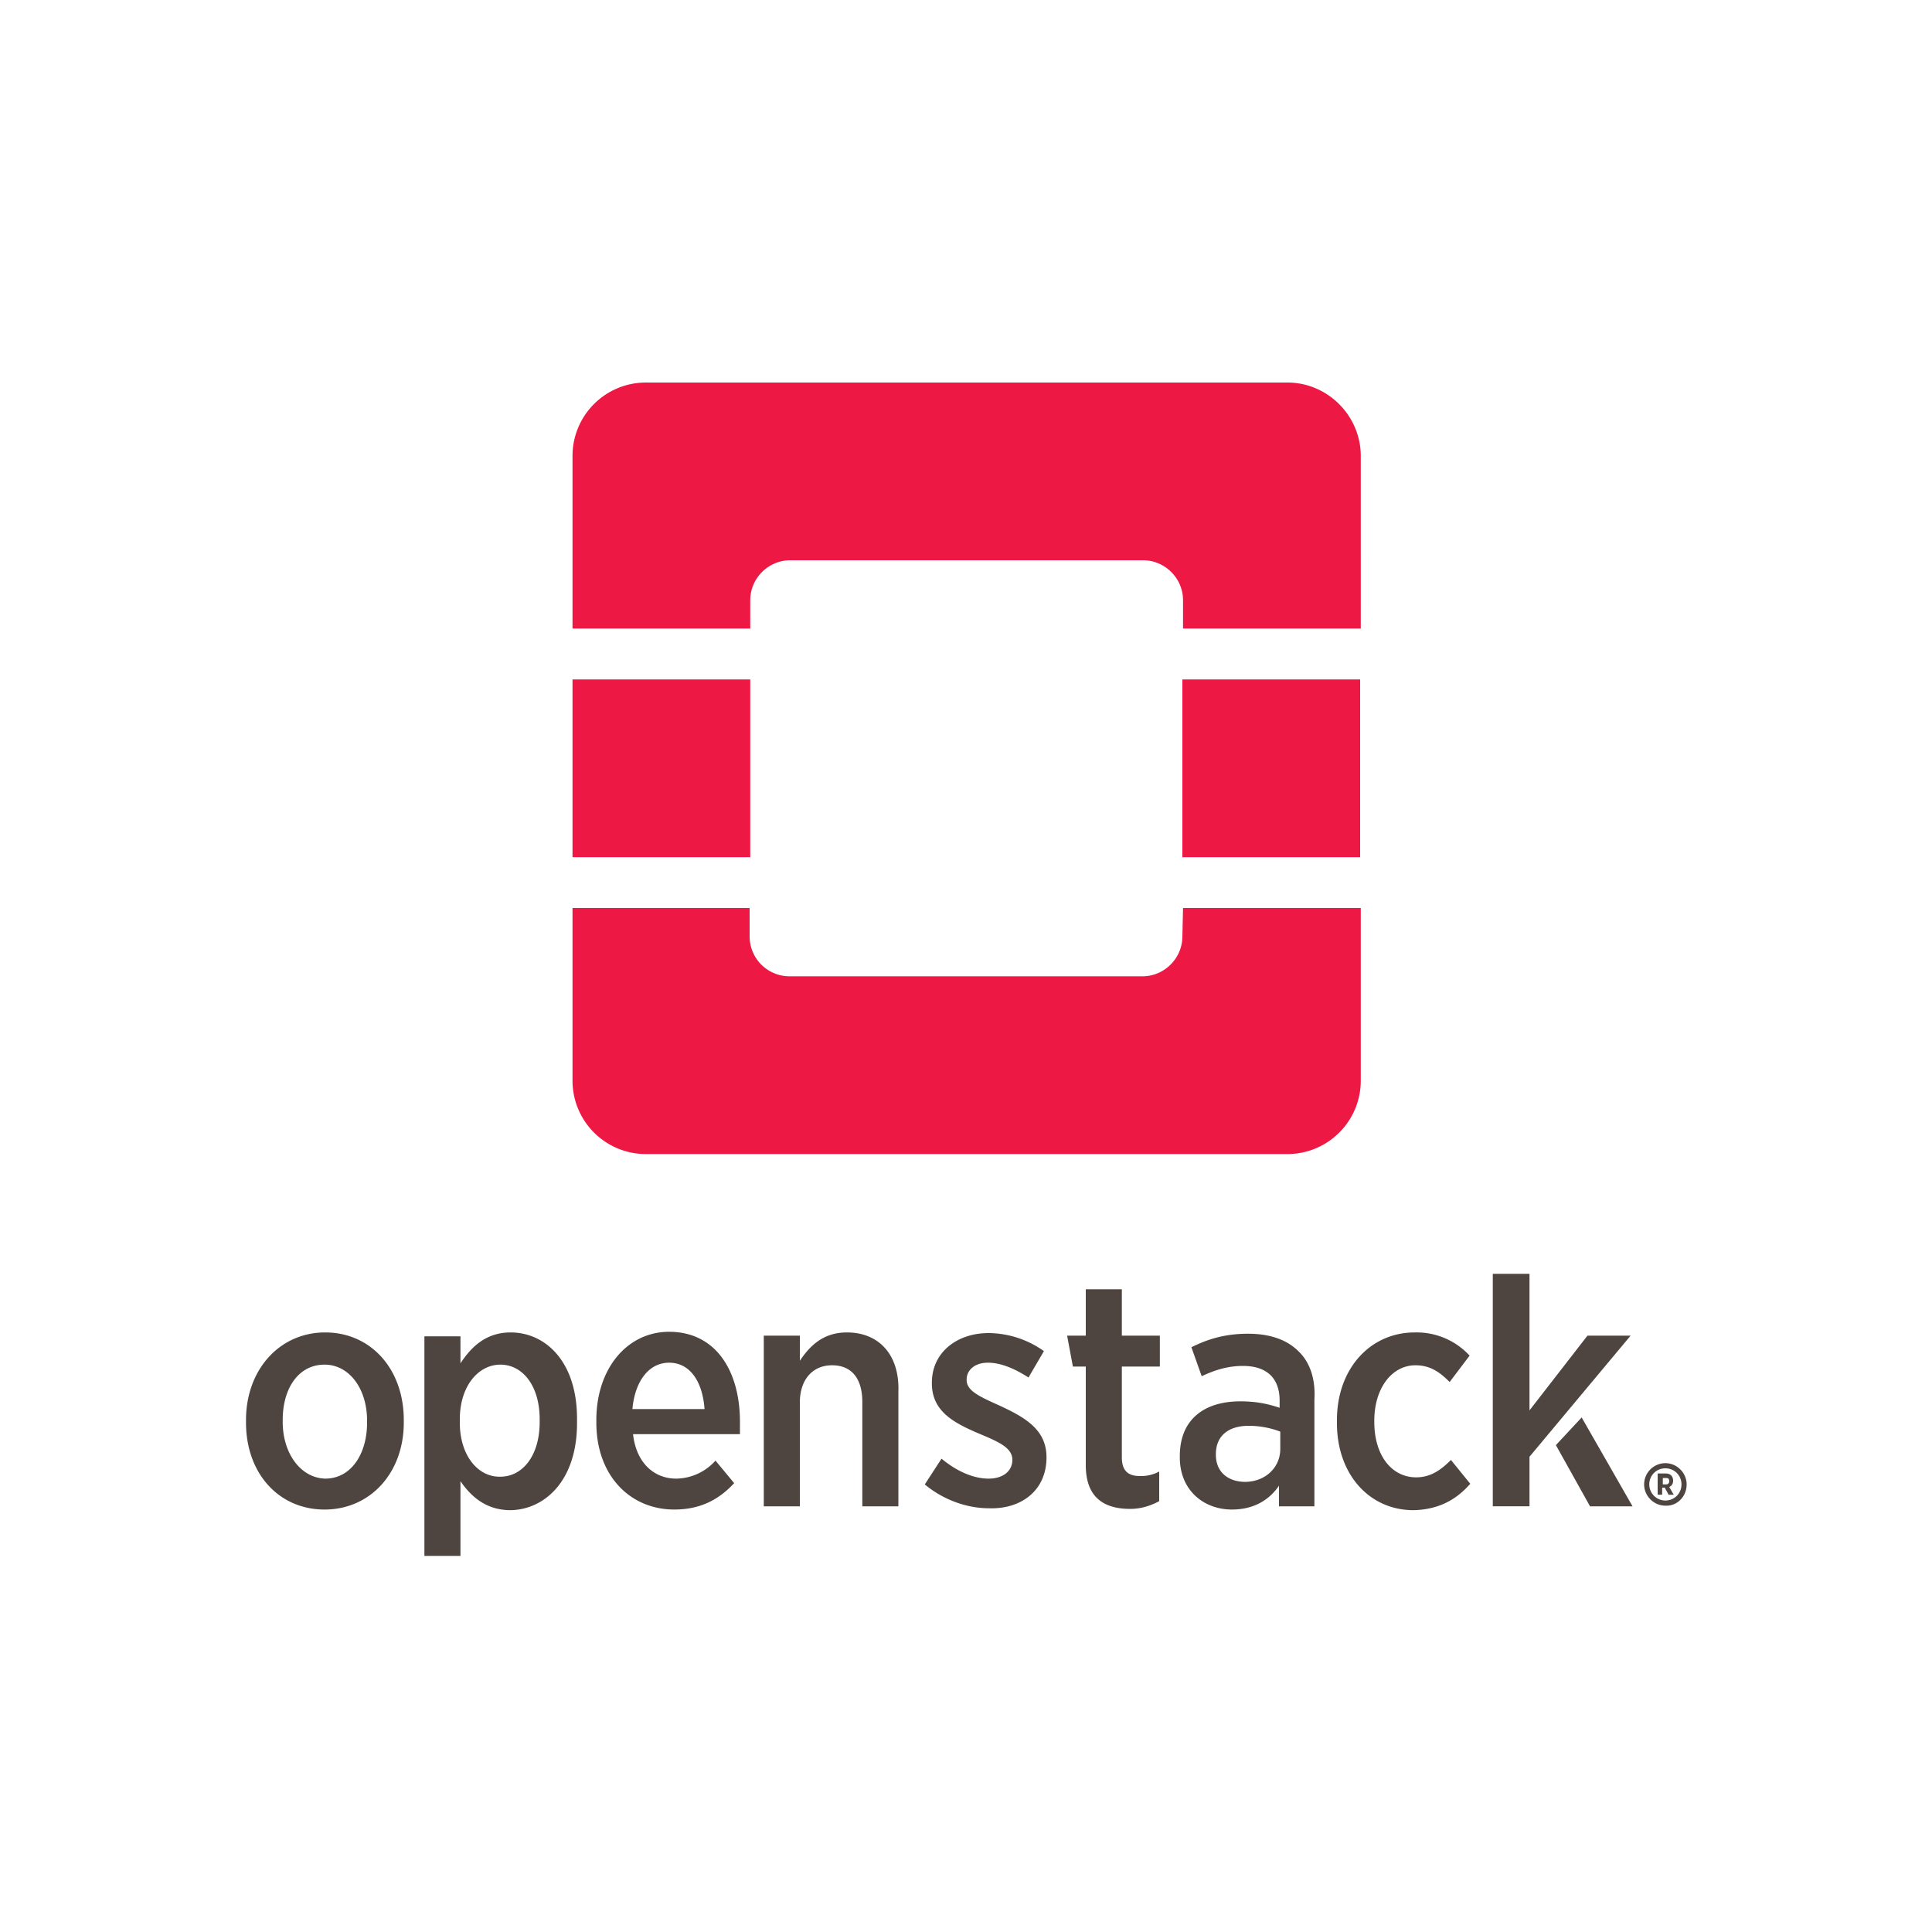 <svg xmlns="http://www.w3.org/2000/svg" viewBox="0 0 300 300"><style>.st0{fill:#4e4540}.st2{fill:#ed1944}</style><path d="M261.9 230.5c0-1.8-1.5-3.3-3.3-3.3a3.3 3.3 0 00-3.3 3.3c0 1.8 1.5 3.3 3.3 3.3 1.8.1 3.3-1.4 3.3-3.3zm-3.3 2.5a2.5 2.5 0 01-2.5-2.5c0-1.4 1.1-2.5 2.5-2.5s2.5 1.1 2.5 2.5-1.1 2.5-2.5 2.5z" class="st0"/><path d="M259.8 229.9c0-.3-.1-.6-.3-.8-.2-.2-.5-.3-.9-.3h-1.2v3.3h.7V231h.4l.6 1.1h.8l-.7-1.2c.4-.2.6-.5.6-1zm-.6.1c0 .3-.2.5-.5.5h-.5v-1h.5c.3 0 .5.1.5.5 0-.1 0 0 0 0zM62.7 220.9v-.4c0-7.9-5.1-13.6-12.2-13.6s-12.3 5.8-12.3 13.6v.4c0 7.9 5.1 13.5 12.2 13.5s12.3-5.7 12.3-13.5zm-18.8-.1v-.3c0-5 2.5-8.6 6.5-8.6 3.8 0 6.6 3.7 6.6 8.7v.3c0 4.9-2.5 8.7-6.5 8.7-3.8-.1-6.6-3.9-6.6-8.8zM89.6 221v-.7c0-9-5-13.4-10.3-13.4-3.8 0-6.1 2.2-7.8 4.8v-4.2h-5.6v34.1h5.6V230c1.6 2.3 3.9 4.5 7.8 4.5 5.3-.1 10.3-4.6 10.3-13.5zm-18.2-.1v-.5c0-5.2 2.9-8.5 6.3-8.5s6.1 3.2 6.1 8.5v.4c0 5.3-2.7 8.5-6.1 8.5-3.4.1-6.3-3.2-6.3-8.4zM114 230.3l-2.9-3.5a8.3 8.3 0 01-6.1 2.8c-3.4 0-6.2-2.4-6.7-6.9h16.6v-1.9c0-8-3.8-14-11-14-6.5 0-11.3 5.7-11.3 13.7v.4c0 8.3 5.3 13.5 12.1 13.5 4 0 6.9-1.5 9.3-4.1zm-10.1-18.7c3.3 0 5.2 3 5.5 7.2H98.2c.4-4.4 2.6-7.2 5.7-7.2zM131.5 206.9c-3.6 0-5.7 2-7.3 4.4v-3.9h-5.6v26.5h5.6v-16.1c0-3.6 2-5.8 5-5.8s4.7 2 4.7 5.7v16.2h5.6v-17.8c.2-5.6-2.9-9.2-8-9.2zM162.5 226.3c0-4.2-3.1-6.1-7.2-8-3.1-1.4-5.2-2.3-5.2-4v-.1c0-1.4 1.2-2.6 3.3-2.6 2.1 0 4.3 1 6.3 2.3l2.4-4.1a15 15 0 00-8.6-2.8c-4.9 0-8.8 3-8.8 7.7v.1c0 4.3 3.3 6.1 7.3 7.8 3.1 1.3 5.2 2.2 5.2 4.1 0 1.6-1.3 2.9-3.7 2.9-2.3 0-4.9-1.1-7.3-3.1l-2.6 4c3 2.5 6.7 3.7 9.9 3.7 5 .2 9-2.7 9-7.9zM180 233.1v-4.6a6 6 0 01-3 .7c-1.8 0-2.8-.8-2.8-2.9v-14.1h5.9v-4.8h-5.9v-7.2h-5.6v7.2h-2.9l.9 4.8h2v15.3c0 5.1 2.9 6.8 6.9 6.8 1.7 0 3.2-.5 4.5-1.2zM201.6 209.8c-1.7-1.7-4.3-2.7-7.8-2.7s-6.2.8-8.8 2.1l1.6 4.5c1.7-.8 3.8-1.6 6.4-1.6 3.6 0 5.7 1.8 5.7 5.4v1.1c-1.8-.6-3.6-1-6.1-1-5.6 0-9.4 2.8-9.4 8.5v.2c0 5.1 3.7 8.1 8.1 8.1 3.4 0 5.8-1.5 7.3-3.7v3.2h5.5v-16.5c.2-3.3-.7-5.9-2.5-7.6zm-2.8 15.2c0 3-2.5 5.2-5.7 5.1-2.4-.1-4.3-1.5-4.3-4.2v-.1c0-2.8 1.9-4.4 5.1-4.4 1.9 0 3.6.4 4.9.9v2.7zM228.3 230.4l-3-3.7c-1.5 1.5-3.1 2.7-5.4 2.7-3.8 0-6.5-3.4-6.5-8.6v-.2c0-5 2.7-8.6 6.4-8.6 2.4 0 3.9 1.2 5.3 2.6l3.1-4.1a11.2 11.2 0 00-8.5-3.6c-7 0-12.1 5.7-12.1 13.6v.5c0 7.9 5 13.5 11.9 13.5 4-.1 6.7-1.7 8.8-4.1zM245.6 220.1l-4 4.3 5.3 9.5h6.6z" class="st0"/><path d="M246.5 207.4l-9 11.6v-21.2h-5.7v36.1h5.7v-7.7l15.7-18.8z" class="st0"/><g><path d="M199.9 59.4h-99.6c-6.3 0-11.4 5.1-11.4 11.4v26.8h27.6v-4.4c0-3.4 2.8-6.2 6.2-6.2h54.8c3.4 0 6.2 2.8 6.2 6.2v4.4h27.6V70.8c0-6.2-5.1-11.4-11.4-11.4zM183.6 145.4c0 3.4-2.8 6.2-6.2 6.2h-54.8a6.2 6.2 0 01-6.2-6.2V141H88.9v26.8c0 6.3 5.1 11.4 11.4 11.4h99.6c6.3 0 11.4-5.1 11.4-11.4V141h-27.6l-.1 4.4zM88.9 105.5h27.6v27.6H88.9zM183.6 105.5h27.6v27.6h-27.6z" class="st2"/></g></svg>